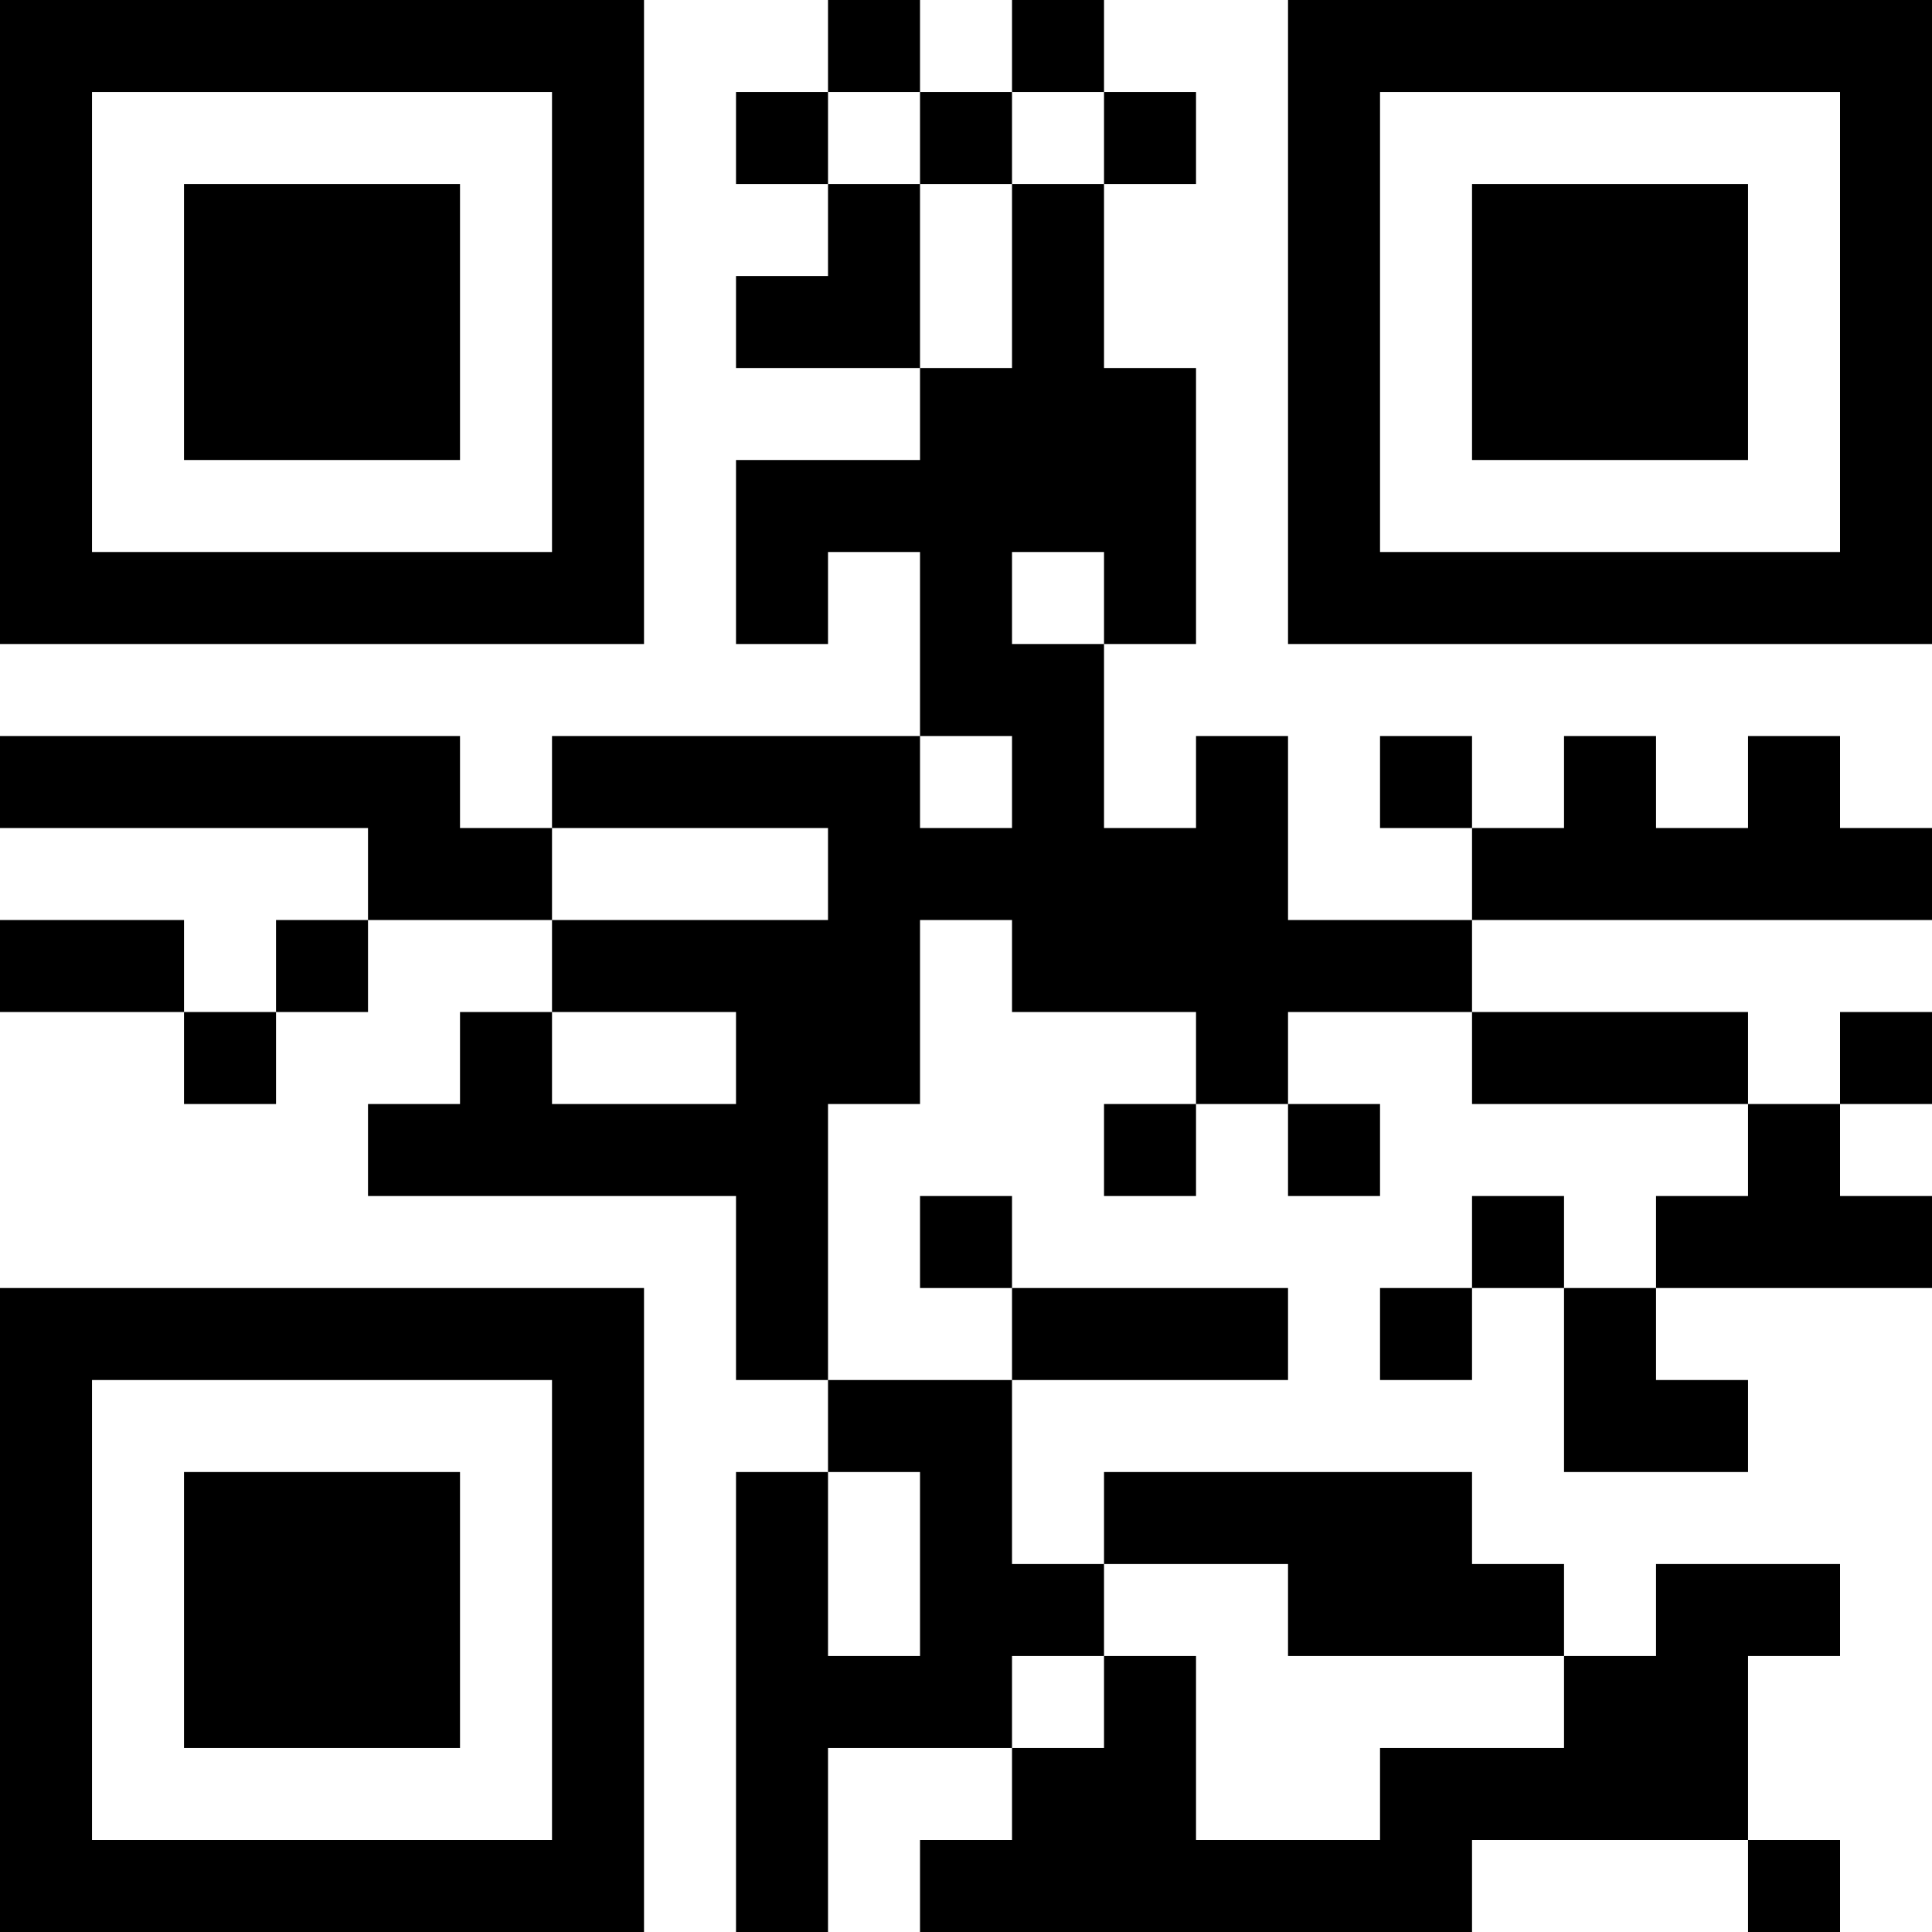 <?xml version="1.0" encoding="UTF-8"?>
<svg xmlns="http://www.w3.org/2000/svg" version="1.1" width="200" height="200" viewBox="0 0 200 200"><rect x="0" y="0" width="200" height="200" fill="#ffffff"/><g transform="scale(9.524)"><g transform="translate(0,0)"><path fill-rule="evenodd" d="M9 0L9 1L8 1L8 2L9 2L9 3L8 3L8 4L10 4L10 5L8 5L8 7L9 7L9 6L10 6L10 8L6 8L6 9L5 9L5 8L0 8L0 9L4 9L4 10L3 10L3 11L2 11L2 10L0 10L0 11L2 11L2 12L3 12L3 11L4 11L4 10L6 10L6 11L5 11L5 12L4 12L4 13L8 13L8 15L9 15L9 16L8 16L8 21L9 21L9 19L11 19L11 20L10 20L10 21L16 21L16 20L19 20L19 21L20 21L20 20L19 20L19 18L20 18L20 17L18 17L18 18L17 18L17 17L16 17L16 16L12 16L12 17L11 17L11 15L14 15L14 14L11 14L11 13L10 13L10 14L11 14L11 15L9 15L9 12L10 12L10 10L11 10L11 11L13 11L13 12L12 12L12 13L13 13L13 12L14 12L14 13L15 13L15 12L14 12L14 11L16 11L16 12L19 12L19 13L18 13L18 14L17 14L17 13L16 13L16 14L15 14L15 15L16 15L16 14L17 14L17 16L19 16L19 15L18 15L18 14L21 14L21 13L20 13L20 12L21 12L21 11L20 11L20 12L19 12L19 11L16 11L16 10L21 10L21 9L20 9L20 8L19 8L19 9L18 9L18 8L17 8L17 9L16 9L16 8L15 8L15 9L16 9L16 10L14 10L14 8L13 8L13 9L12 9L12 7L13 7L13 4L12 4L12 2L13 2L13 1L12 1L12 0L11 0L11 1L10 1L10 0ZM9 1L9 2L10 2L10 4L11 4L11 2L12 2L12 1L11 1L11 2L10 2L10 1ZM11 6L11 7L12 7L12 6ZM10 8L10 9L11 9L11 8ZM6 9L6 10L9 10L9 9ZM6 11L6 12L8 12L8 11ZM9 16L9 18L10 18L10 16ZM12 17L12 18L11 18L11 19L12 19L12 18L13 18L13 20L15 20L15 19L17 19L17 18L14 18L14 17ZM0 0L0 7L7 7L7 0ZM1 1L1 6L6 6L6 1ZM2 2L2 5L5 5L5 2ZM14 0L14 7L21 7L21 0ZM15 1L15 6L20 6L20 1ZM16 2L16 5L19 5L19 2ZM0 14L0 21L7 21L7 14ZM1 15L1 20L6 20L6 15ZM2 16L2 19L5 19L5 16Z" fill="#000000"/></g></g></svg>
